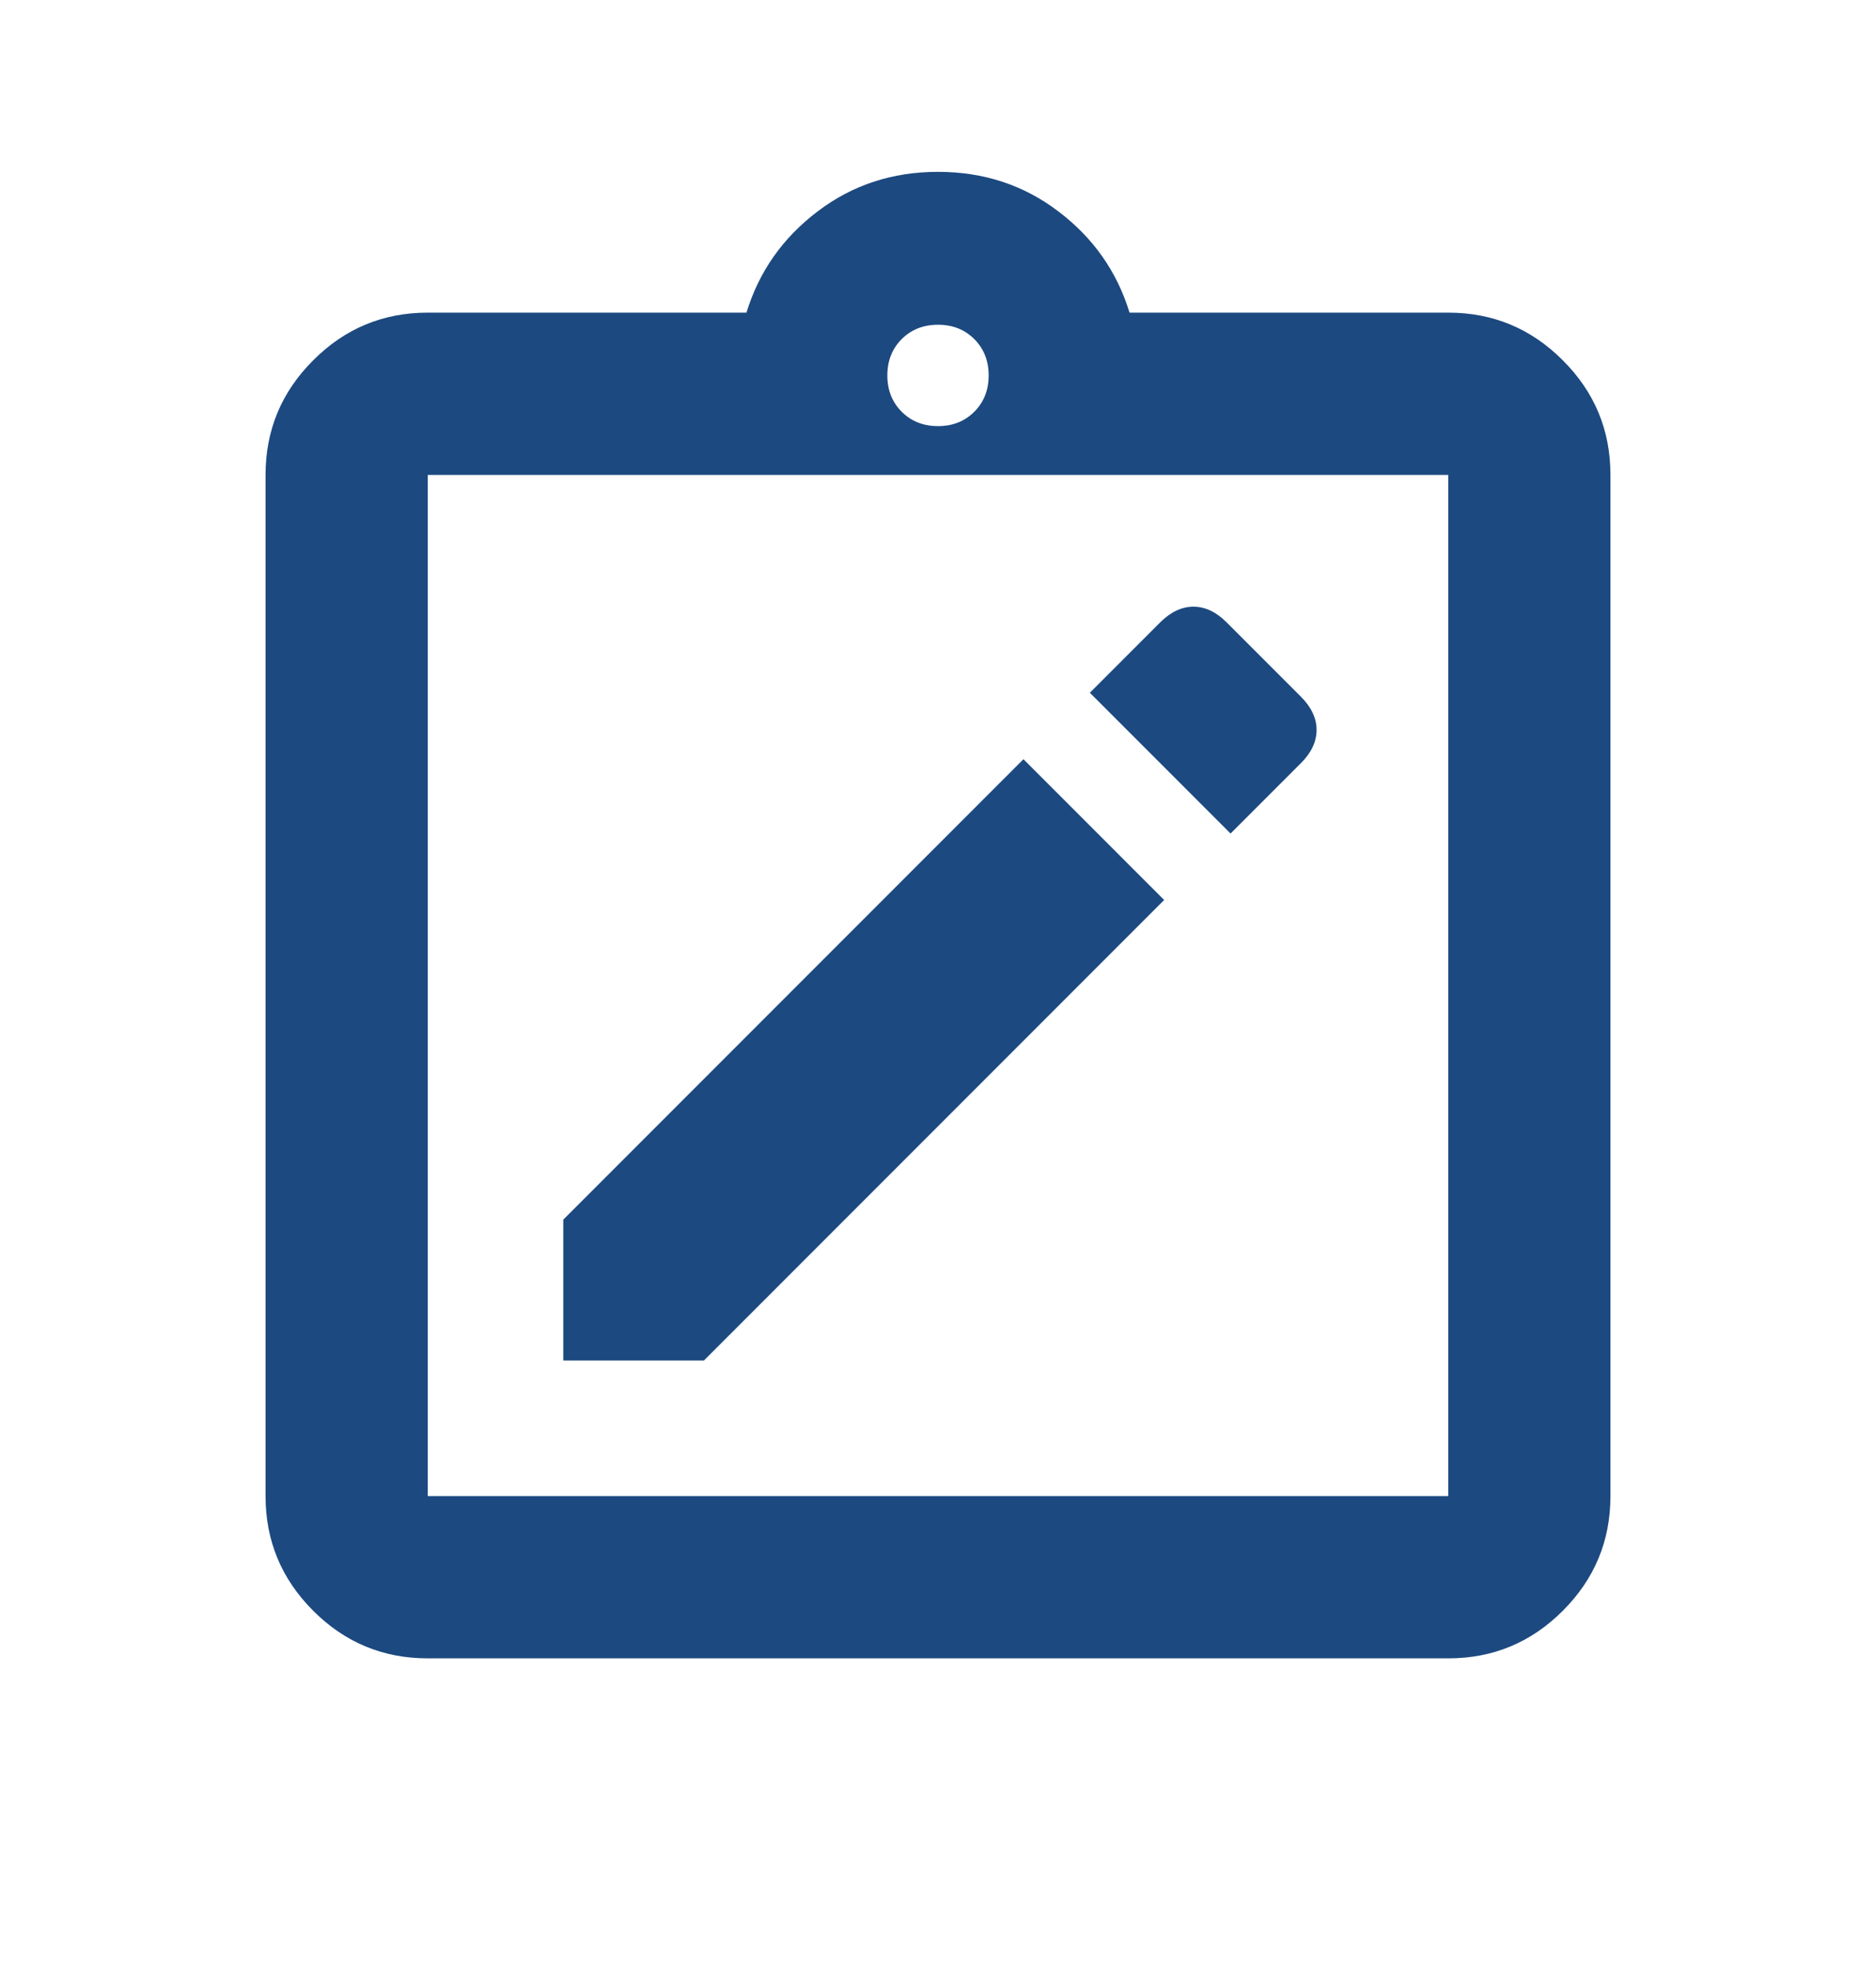 <svg width="20" height="21" viewBox="0 0 20 21" fill="none" xmlns="http://www.w3.org/2000/svg">
<mask id="mask0_0_871" style="mask-type:alpha" maskUnits="userSpaceOnUse" x="0" y="0" width="20" height="21">
<rect y="0.5" width="20" height="20" fill="#D9D9D9"/>
</mask>
<g mask="url(#mask0_0_871)">
<path d="M6.005 14.495H7.505L12.411 9.589L10.911 8.089L6.005 12.995V14.495ZM13.119 8.881L13.869 8.131C13.98 8.02 14.036 7.902 14.036 7.777C14.036 7.652 13.98 7.534 13.869 7.423L13.077 6.631C12.966 6.52 12.848 6.464 12.723 6.464C12.598 6.464 12.48 6.52 12.369 6.631L11.619 7.381L13.119 8.881ZM4.56 17.669C4.084 17.669 3.677 17.5 3.339 17.162C3 16.823 2.831 16.416 2.831 15.94V5.06C2.831 4.584 3 4.177 3.339 3.839C3.677 3.5 4.084 3.331 4.56 3.331H7.958C8.092 2.893 8.345 2.534 8.716 2.253C9.086 1.971 9.514 1.831 10 1.831C10.486 1.831 10.914 1.971 11.284 2.253C11.655 2.534 11.908 2.893 12.042 3.331H15.44C15.916 3.331 16.323 3.5 16.661 3.839C17 4.177 17.169 4.584 17.169 5.06V15.94C17.169 16.416 17 16.823 16.661 17.162C16.323 17.5 15.916 17.669 15.44 17.669H4.56ZM4.56 15.94H15.44V5.06H4.56V15.94ZM10 4.54C10.156 4.54 10.285 4.489 10.387 4.387C10.489 4.285 10.54 4.156 10.54 4C10.54 3.844 10.489 3.715 10.387 3.613C10.285 3.511 10.156 3.46 10 3.46C9.844 3.46 9.715 3.511 9.613 3.613C9.511 3.715 9.46 3.844 9.46 4C9.46 4.156 9.511 4.285 9.613 4.387C9.715 4.489 9.844 4.54 10 4.54Z" fill="#1C4980"/>
</g>
</svg>
